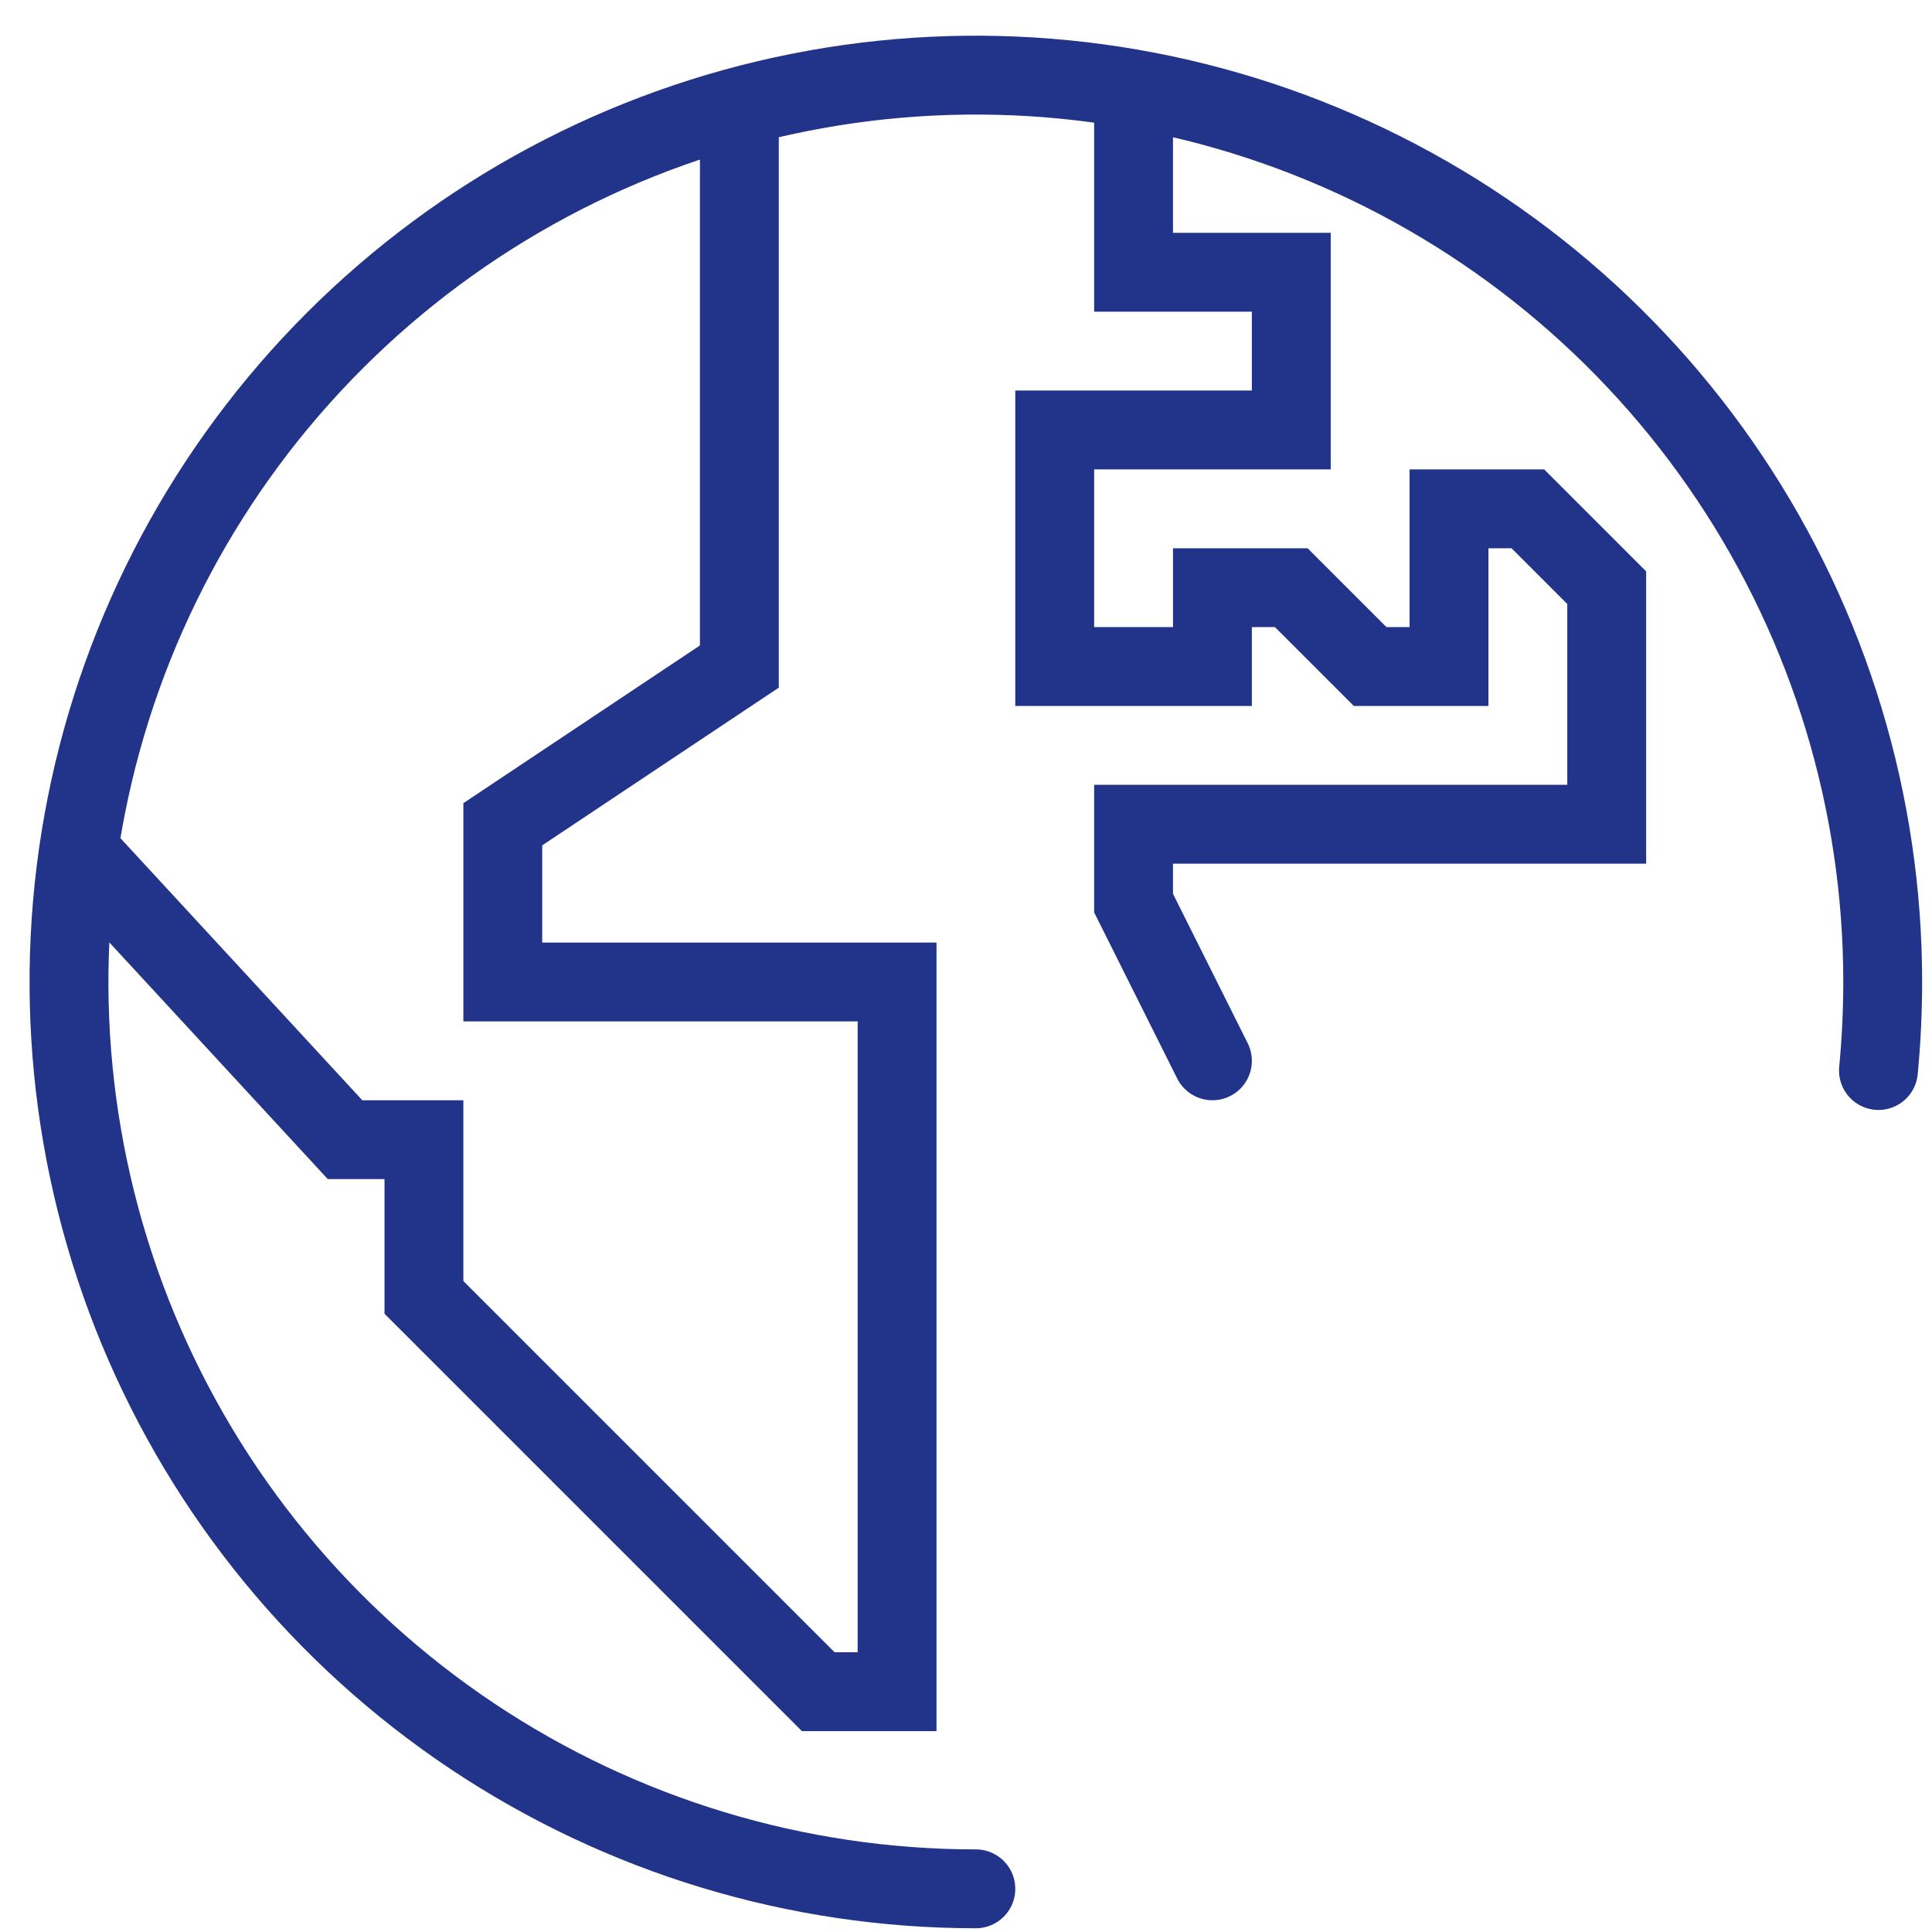 <svg width="49" height="49" viewBox="0 0 49 49" fill="none" xmlns="http://www.w3.org/2000/svg">
<path d="M30.75 26.905L28.75 22.905V20.905H40.75V14.905L38.75 12.905H36.75V16.905H34.75L32.75 14.905H30.75V16.905H26.75V10.905H32.75V6.905H28.75V2.905" stroke="#22338A" stroke-width="2" stroke-miterlimit="10" stroke-linecap="round"/>
<path d="M18.752 2.905V16.905L12.752 20.905V24.905H22.752V42.905H20.752L10.752 32.905V28.905H8.751L2.23 21.839" stroke="#22338A" stroke-width="2" stroke-miterlimit="10"/>
<path d="M47.642 27.151C47.713 26.412 47.749 25.663 47.75 24.905C47.75 20.356 46.401 15.909 43.874 12.127C41.346 8.345 37.754 5.397 33.552 3.656C29.349 1.915 24.724 1.46 20.263 2.347C15.801 3.234 11.703 5.425 8.487 8.642C5.27 11.858 3.079 15.956 2.192 20.418C1.304 24.88 1.76 29.504 3.501 33.707C5.242 37.91 8.19 41.502 11.972 44.029C15.754 46.556 20.201 47.905 24.75 47.905" stroke="#22338A" stroke-width="2" stroke-miterlimit="10" stroke-linecap="round"/>
</svg>
